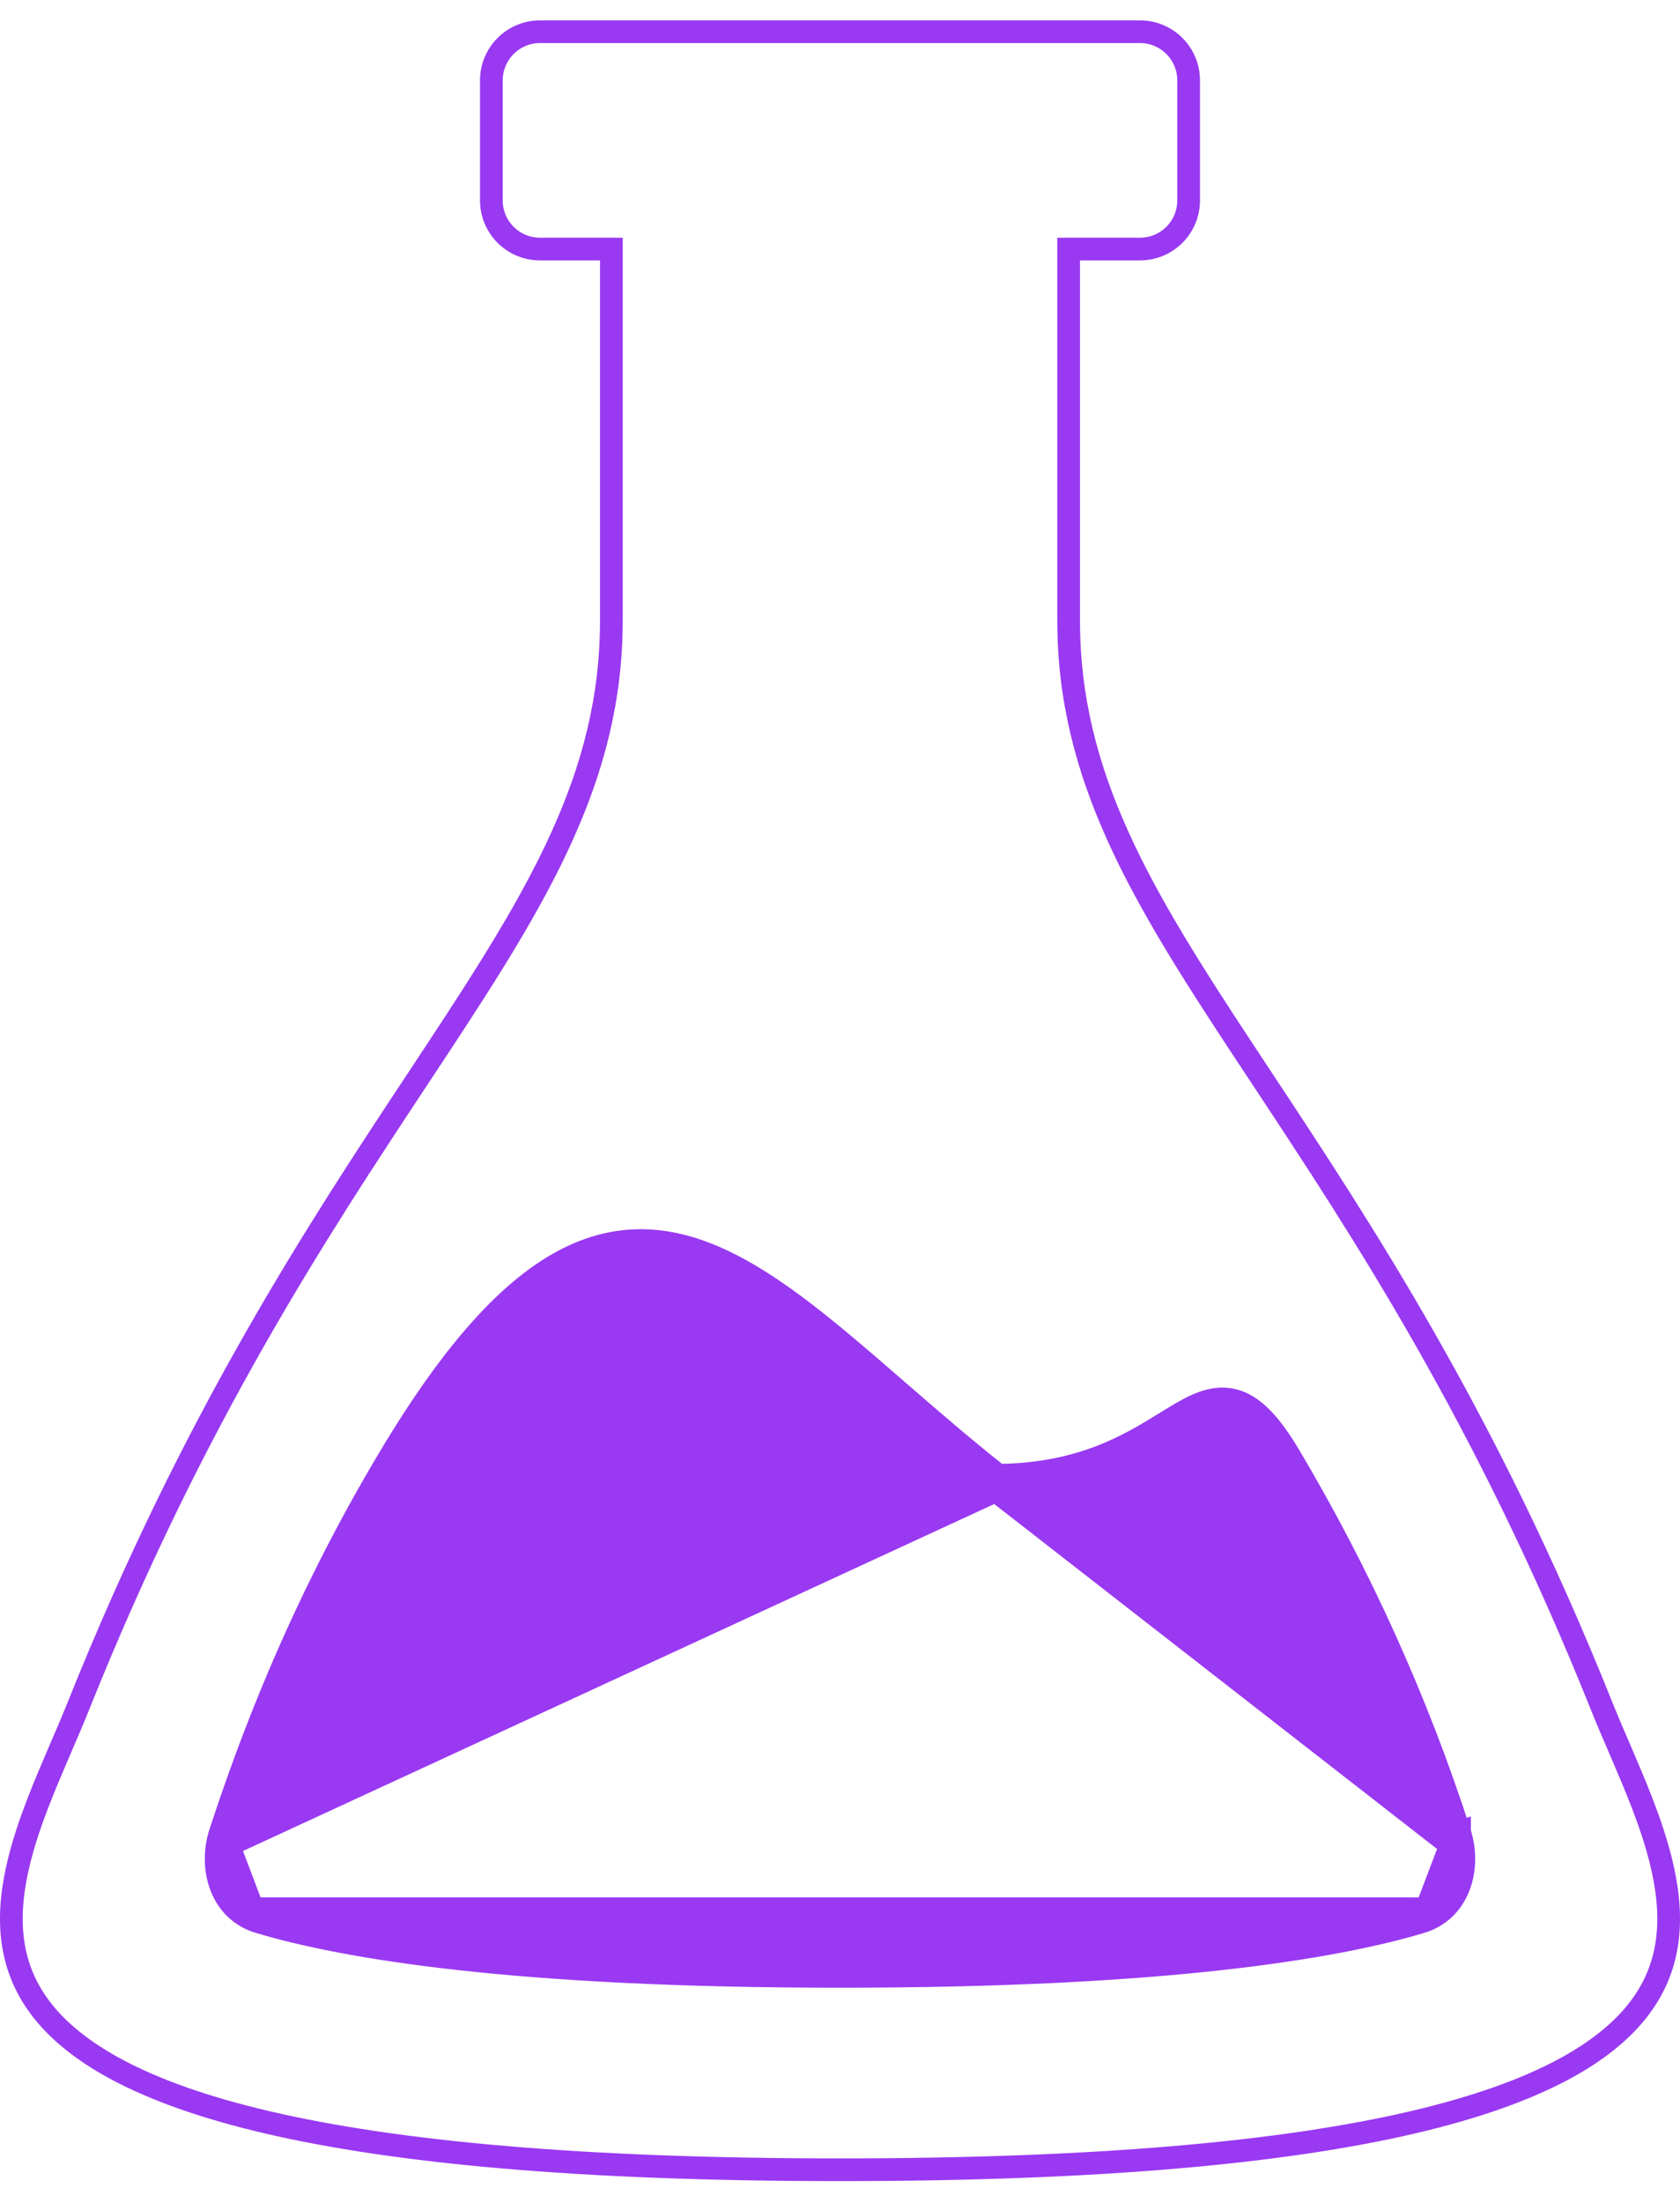 <svg xmlns="http://www.w3.org/2000/svg" fill="none" viewBox="0 0 74 97" height="97" width="74">
<path stroke="url(#paint0_linear_851_2696)" d="M64.288 80.673C62.414 74.879 59.898 69.312 56.785 64.077L56.785 64.076C55.942 62.666 55.185 61.86 54.308 61.65C53.424 61.438 52.598 61.88 51.802 62.358C51.651 62.449 51.495 62.545 51.333 62.645C49.76 63.615 47.648 64.917 43.968 64.957C42.378 63.701 40.917 62.433 39.525 61.225C38.654 60.469 37.81 59.736 36.979 59.045C34.813 57.244 32.751 55.742 30.673 55.045C28.555 54.334 26.433 54.464 24.204 55.874C22.01 57.263 19.735 59.878 17.216 64.076L17.645 64.333L17.216 64.076C13.088 70.954 10.88 77.113 9.712 80.672C9.193 82.234 9.725 84.127 11.408 84.627C15.185 85.757 22.624 87.021 37 87.021C51.378 87.021 58.816 85.757 62.593 84.627L62.594 84.627C64.273 84.121 64.807 82.237 64.288 80.673ZM64.288 80.673C64.289 80.674 64.289 80.674 64.289 80.675L63.813 80.829L64.288 80.671C64.288 80.672 64.288 80.672 64.288 80.673ZM70.532 75.079L70.532 75.079C70.78 75.698 71.05 76.326 71.324 76.961C72.023 78.587 72.742 80.257 73.158 81.94C73.729 84.25 73.688 86.448 72.241 88.386C70.774 90.351 67.788 92.151 62.204 93.453C56.633 94.751 48.552 95.535 37 95.535C25.448 95.535 17.367 94.751 11.796 93.453C6.212 92.151 3.226 90.351 1.759 88.386C0.312 86.448 0.271 84.25 0.842 81.94C1.258 80.257 1.977 78.587 2.676 76.961C2.95 76.326 3.22 75.698 3.468 75.079L3.468 75.079C8.536 62.423 14 54.158 18.382 47.529C18.654 47.117 18.923 46.71 19.187 46.31C23.683 39.488 26.929 34.225 26.929 27.324V11.467V10.967H26.429H23.786C23.218 10.967 22.673 10.742 22.271 10.34C21.869 9.938 21.643 9.393 21.643 8.825V3.539C21.643 2.971 21.869 2.426 22.271 2.024C22.673 1.622 23.218 1.396 23.786 1.396H50.214C50.782 1.396 51.327 1.622 51.729 2.024C52.131 2.426 52.356 2.971 52.356 3.539V8.825C52.356 9.393 52.131 9.938 51.729 10.34C51.327 10.742 50.782 10.967 50.214 10.967H47.571H47.071V11.467V27.324C47.071 34.225 50.317 39.488 54.813 46.31C55.077 46.71 55.346 47.117 55.618 47.529C60 54.158 65.464 62.423 70.532 75.079Z"></path>
<path stroke="url(#paint2_linear_851_2696)" fill="#9939F2" d="M11.131 84.041L11.132 84.041C14.855 85.169 22.342 86.474 36.983 86.474C51.623 86.474 59.11 85.169 62.834 84.042L11.131 84.041ZM11.131 84.041C10.155 83.748 9.645 82.535 10.069 81.243L10.07 81.242M11.131 84.041L10.07 81.242M10.07 81.242C11.252 77.597 13.479 71.306 17.642 64.284C20.188 59.99 22.413 57.448 24.456 56.139C26.463 54.854 28.311 54.747 30.197 55.388C32.124 56.043 34.104 57.482 36.313 59.341C37.128 60.026 37.977 60.772 38.862 61.549C40.342 62.85 41.924 64.239 43.614 65.583L43.751 65.692M10.07 81.242L43.751 65.692M43.751 65.692H43.925M43.751 65.692H43.925M43.925 65.692C48.087 65.692 50.5 64.184 52.154 63.15C52.319 63.047 52.476 62.948 52.626 62.857C53.487 62.333 53.981 62.135 54.426 62.243C54.88 62.353 55.467 62.832 56.323 64.282C59.464 69.631 62.005 75.319 63.896 81.24L63.897 81.243M43.925 65.692L63.897 81.243M63.897 81.243C64.32 82.533 63.813 83.743 62.835 84.041L63.897 81.243Z"></path>
<defs>
<linearGradient gradientUnits="userSpaceOnUse" y2="8.386" x2="82.888" y1="0.896" x1="0" id="paint0_linear_851_2696">
<stop stop-color="#9939F2"></stop>
<stop stop-color="#9939F2" offset="1"></stop>
</linearGradient>
<linearGradient gradientUnits="userSpaceOnUse" y2="66.321" x2="69.339" y1="54.505" x1="9.422" id="paint1_linear_851_2696">
<stop stop-color="#9939F2"></stop>
<stop stop-color="#9939F2" offset="1"></stop>
</linearGradient>
<linearGradient gradientUnits="userSpaceOnUse" y2="66.321" x2="69.339" y1="54.505" x1="9.422" id="paint2_linear_851_2696">
<stop stop-color="#9939F2"></stop>
<stop stop-color="#9939F2" offset="1"></stop>
</linearGradient>
</defs>
</svg>